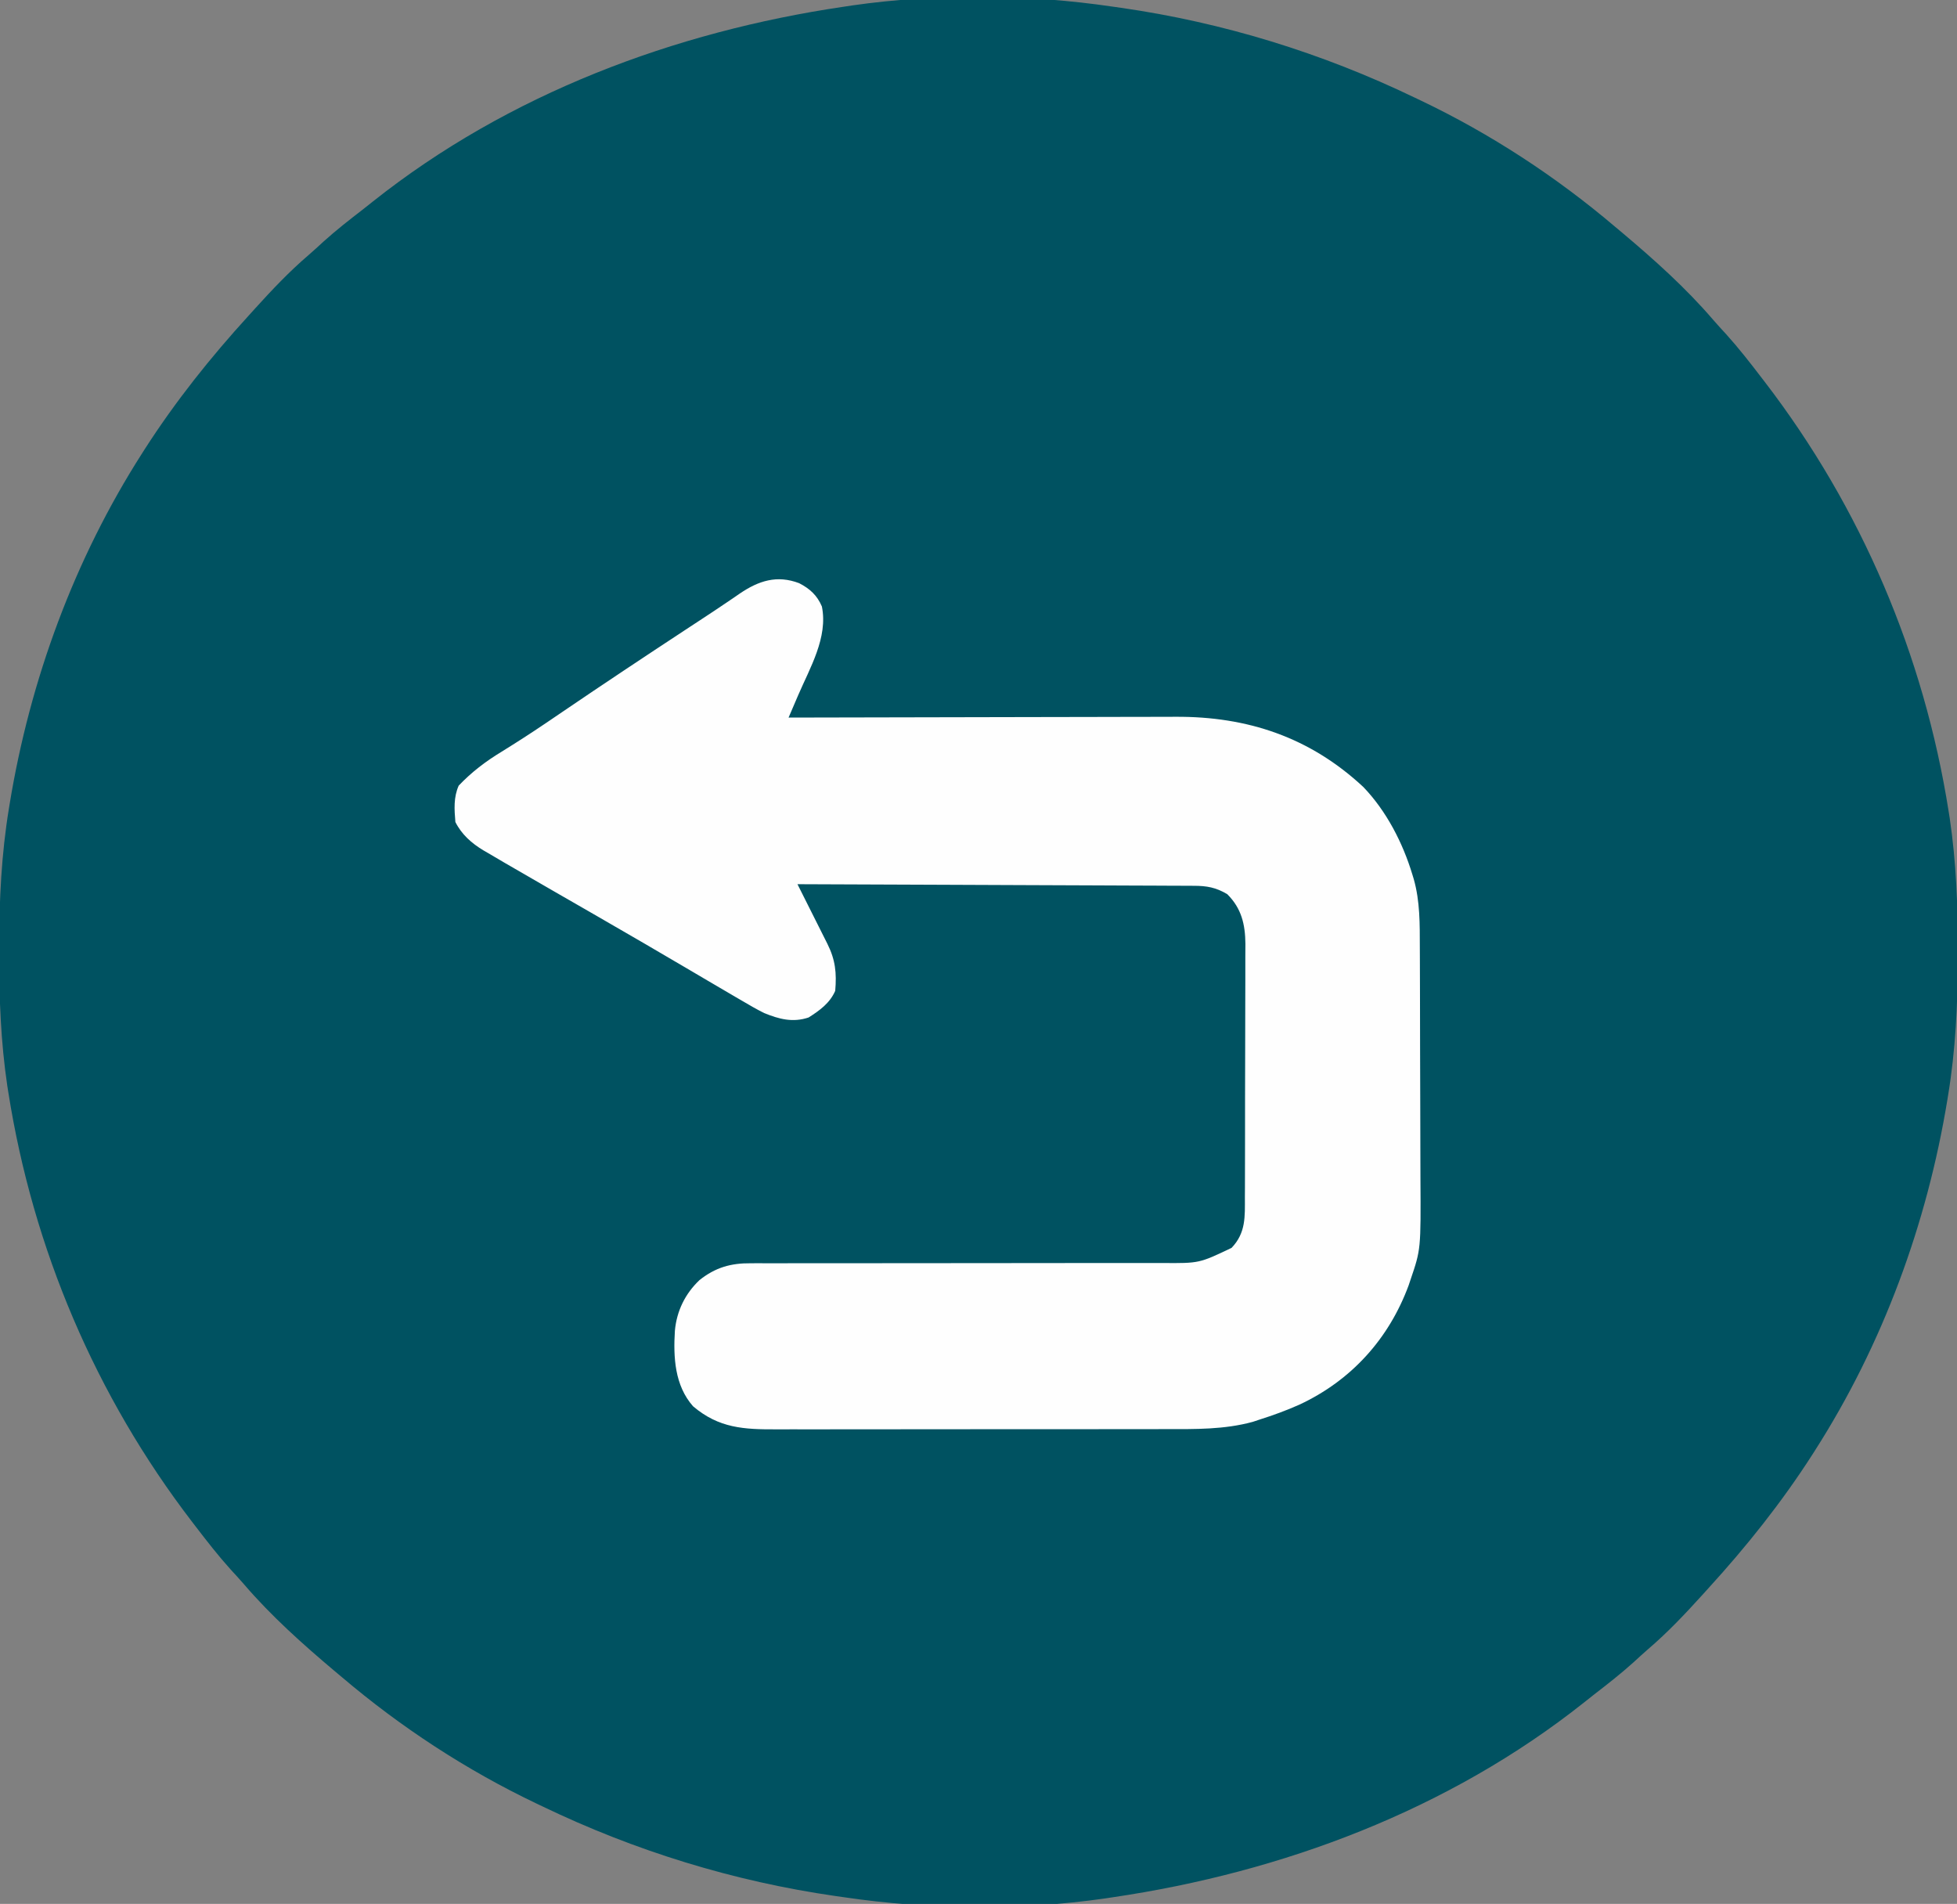 <?xml version="1.0" encoding="UTF-8"?>
<svg version="1.1" xmlns="http://www.w3.org/2000/svg" width="881" height="857">
<rect width="100%" height="100%" fill="#808080" stroke="none"/>
<path d="M0 0 C1.216 0.172 2.433 0.343 3.686 0.52 C49.678 7.129 94.162 20.844 136 41 C136.867 41.412 137.733 41.824 138.626 42.249 C169.949 57.185 199.552 76.531 226 99 C227.07 99.896 228.141 100.792 229.211 101.688 C243.615 113.816 257.939 126.609 270.203 140.926 C272.175 143.202 274.211 145.409 276.25 147.625 C281.836 153.826 286.928 160.378 292 167 C292.742 167.964 292.742 167.964 293.498 168.948 C336.915 225.538 365.137 291.857 376.25 362.312 C376.401 363.264 376.552 364.215 376.708 365.196 C379.639 384.962 380.408 404.664 380.375 424.625 C380.374 426.495 380.374 426.495 380.373 428.404 C380.332 449.179 379.362 469.493 376 490 C375.891 490.671 375.782 491.341 375.67 492.032 C366.506 547.914 346.568 602.227 316 650 C315.628 650.583 315.257 651.167 314.874 651.768 C301.086 673.253 285.2 693.17 268 712 C267.125 712.968 266.249 713.936 265.348 714.934 C257.636 723.441 249.779 731.769 241.039 739.238 C238.773 741.196 236.579 743.222 234.375 745.25 C228.717 750.353 222.754 755.014 216.723 759.662 C215.156 760.879 213.606 762.118 212.059 763.359 C151.128 811.714 76.368 839.747 0 851 C-1.795 851.271 -1.795 851.271 -3.626 851.548 C-41.638 857.013 -83.016 856.616 -121 851 C-122.216 850.828 -123.433 850.657 -124.686 850.48 C-170.678 843.871 -215.162 830.156 -257 810 C-257.867 809.588 -258.733 809.176 -259.626 808.751 C-290.949 793.815 -320.552 774.469 -347 752 C-348.07 751.104 -349.141 750.208 -350.211 749.312 C-364.615 737.184 -378.939 724.391 -391.203 710.074 C-393.175 707.798 -395.211 705.591 -397.25 703.375 C-402.836 697.174 -407.928 690.622 -413 684 C-413.494 683.357 -413.989 682.714 -414.498 682.052 C-457.915 625.462 -486.137 559.143 -497.25 488.688 C-497.477 487.26 -497.477 487.26 -497.708 485.804 C-500.639 466.038 -501.408 446.336 -501.375 426.375 C-501.374 425.128 -501.374 423.881 -501.373 422.596 C-501.332 401.821 -500.362 381.507 -497 361 C-496.891 360.329 -496.782 359.659 -496.67 358.968 C-487.506 303.086 -467.568 248.773 -437 201 C-436.628 200.417 -436.257 199.833 -435.874 199.232 C-422.086 177.747 -406.2 157.83 -389 139 C-388.125 138.032 -387.249 137.064 -386.348 136.066 C-378.636 127.559 -370.779 119.231 -362.039 111.762 C-359.773 109.804 -357.579 107.778 -355.375 105.75 C-349.717 100.647 -343.754 95.986 -337.723 91.338 C-336.156 90.121 -334.606 88.882 -333.059 87.641 C-272.128 39.286 -197.368 11.253 -121 0 C-119.803 -0.181 -118.607 -0.362 -117.374 -0.548 C-79.362 -6.013 -37.984 -5.616 0 0 Z " fill="#005261" transform="translate(501,3)"/>
<path d="M0 0 C4.831 2.48 8.098 5.461 10.25 10.5 C13.064 24.453 4.866 38.096 -0.473 50.531 C-1.092 51.976 -1.092 51.976 -1.725 53.45 C-2.733 55.8 -3.741 58.15 -4.75 60.5 C-3.782 60.497 -2.814 60.494 -1.817 60.492 C21.798 60.425 45.412 60.376 69.027 60.345 C80.448 60.329 91.868 60.308 103.288 60.274 C113.249 60.244 123.21 60.224 133.171 60.218 C138.439 60.214 143.707 60.205 148.974 60.183 C153.947 60.162 158.919 60.156 163.891 60.161 C165.703 60.16 167.514 60.154 169.326 60.142 C201.872 59.944 229.967 69.374 254 91.75 C264.384 102.553 271.765 116.904 276.062 131.125 C276.27 131.805 276.477 132.486 276.69 133.187 C279.54 143.224 279.406 153.501 279.427 163.86 C279.433 165.282 279.44 166.704 279.447 168.126 C279.468 172.762 279.478 177.399 279.488 182.035 C279.492 183.643 279.496 185.25 279.501 186.858 C279.52 194.414 279.534 201.971 279.542 209.528 C279.552 218.201 279.578 226.874 279.619 235.547 C279.649 242.284 279.664 249.022 279.667 255.759 C279.669 259.768 279.678 263.776 279.703 267.784 C279.896 299.845 279.896 299.845 275.25 313.5 C274.964 314.352 274.679 315.203 274.385 316.081 C265.449 340.26 248.477 358.904 225.258 369.746 C219.388 372.374 213.381 374.559 207.25 376.5 C205.751 376.999 205.751 376.999 204.223 377.508 C191.42 381.01 178.323 380.793 165.175 380.775 C163.081 380.779 160.986 380.784 158.892 380.79 C153.244 380.803 147.595 380.804 141.947 380.802 C137.22 380.801 132.493 380.805 127.766 380.81 C116.615 380.821 105.464 380.822 94.312 380.816 C82.826 380.81 71.339 380.822 59.852 380.843 C49.966 380.861 40.08 380.867 30.195 380.864 C24.3 380.862 18.406 380.864 12.511 380.878 C6.972 380.891 1.434 380.889 -4.105 380.876 C-6.133 380.874 -8.16 380.876 -10.188 380.885 C-24.852 380.94 -36.099 380.395 -47.75 370.5 C-56.042 361.117 -56.664 348.405 -55.93 336.507 C-55.136 327.66 -51.323 319.837 -44.863 313.711 C-37.752 308.039 -30.745 306.043 -21.807 306.128 C-20.509 306.122 -20.509 306.122 -19.184 306.117 C-16.302 306.107 -13.421 306.119 -10.54 306.131 C-8.466 306.129 -6.392 306.125 -4.319 306.12 C0.138 306.111 4.595 306.112 9.052 306.12 C16.104 306.131 23.156 306.119 30.208 306.103 C47.723 306.067 65.239 306.061 82.755 306.063 C96.37 306.065 109.984 306.058 123.599 306.023 C130.605 306.007 137.61 306.008 144.615 306.024 C148.98 306.03 153.344 306.019 157.708 306.004 C159.726 306 161.744 306.003 163.762 306.014 C180.135 306.135 180.135 306.135 194.688 299.188 C201.151 292.408 200.691 285.204 200.67 276.288 C200.677 274.953 200.686 273.619 200.696 272.284 C200.718 268.675 200.721 265.065 200.719 261.455 C200.719 258.434 200.727 255.412 200.736 252.391 C200.755 245.257 200.758 238.123 200.751 230.989 C200.744 223.649 200.767 216.31 200.804 208.97 C200.835 202.651 200.846 196.333 200.842 190.014 C200.84 186.247 200.846 182.481 200.87 178.715 C200.893 175.17 200.891 171.625 200.87 168.08 C200.865 166.174 200.885 164.267 200.905 162.361 C200.82 153.529 199.144 146.394 192.75 140 C187.674 136.955 183.456 136.206 177.587 136.222 C176.824 136.216 176.06 136.21 175.273 136.204 C172.718 136.187 170.163 136.184 167.608 136.181 C165.775 136.172 163.942 136.162 162.108 136.151 C157.134 136.123 152.159 136.108 147.184 136.095 C141.984 136.08 136.785 136.053 131.585 136.027 C121.74 135.98 111.894 135.944 102.049 135.911 C90.84 135.872 79.631 135.823 68.421 135.773 C45.364 135.669 22.307 135.58 -0.75 135.5 C-0.271 136.454 0.209 137.407 0.703 138.39 C2.481 141.928 4.256 145.467 6.031 149.007 C6.799 150.539 7.569 152.071 8.339 153.602 C9.445 155.803 10.549 158.005 11.652 160.207 C12.17 161.234 12.17 161.234 12.697 162.281 C16.329 169.543 16.939 175.417 16.25 183.5 C13.846 189.009 9.255 192.345 4.25 195.5 C-2.901 197.884 -9.011 196.236 -15.75 193.5 C-19.171 191.789 -22.458 189.883 -25.75 187.938 C-26.669 187.403 -27.589 186.869 -28.536 186.318 C-31.279 184.72 -34.015 183.112 -36.75 181.5 C-38.183 180.66 -39.617 179.82 -41.051 178.98 C-43.774 177.383 -46.493 175.781 -49.211 174.176 C-62.968 166.056 -76.787 158.043 -90.625 150.062 C-91.699 149.443 -92.772 148.824 -93.879 148.186 C-99.429 144.986 -104.982 141.793 -110.539 138.605 C-116.954 134.924 -123.356 131.218 -129.75 127.5 C-130.67 126.968 -131.589 126.437 -132.537 125.889 C-135.033 124.44 -137.518 122.973 -140 121.5 C-141.063 120.888 -141.063 120.888 -142.146 120.263 C-147.428 117.084 -151.954 113.092 -154.75 107.5 C-155.23 101.799 -155.599 96.411 -153.25 91.125 C-147.452 85.037 -141.168 80.249 -133.996 75.902 C-127.253 71.728 -120.6 67.454 -114.035 63.004 C-113.215 62.448 -112.396 61.893 -111.551 61.321 C-109.85 60.167 -108.15 59.012 -106.451 57.856 C-88.25 45.483 -69.925 33.304 -51.531 21.219 C-50.662 20.648 -49.792 20.076 -48.896 19.488 C-47.207 18.378 -45.516 17.269 -43.825 16.161 C-40 13.652 -36.187 11.128 -32.404 8.556 C-31.728 8.098 -31.052 7.64 -30.355 7.168 C-29.122 6.331 -27.892 5.489 -26.667 4.641 C-18.157 -1.131 -9.958 -3.772 0 0 Z " fill="#FEFEFE" transform="translate(359.75,262.5)"/>
</svg>
